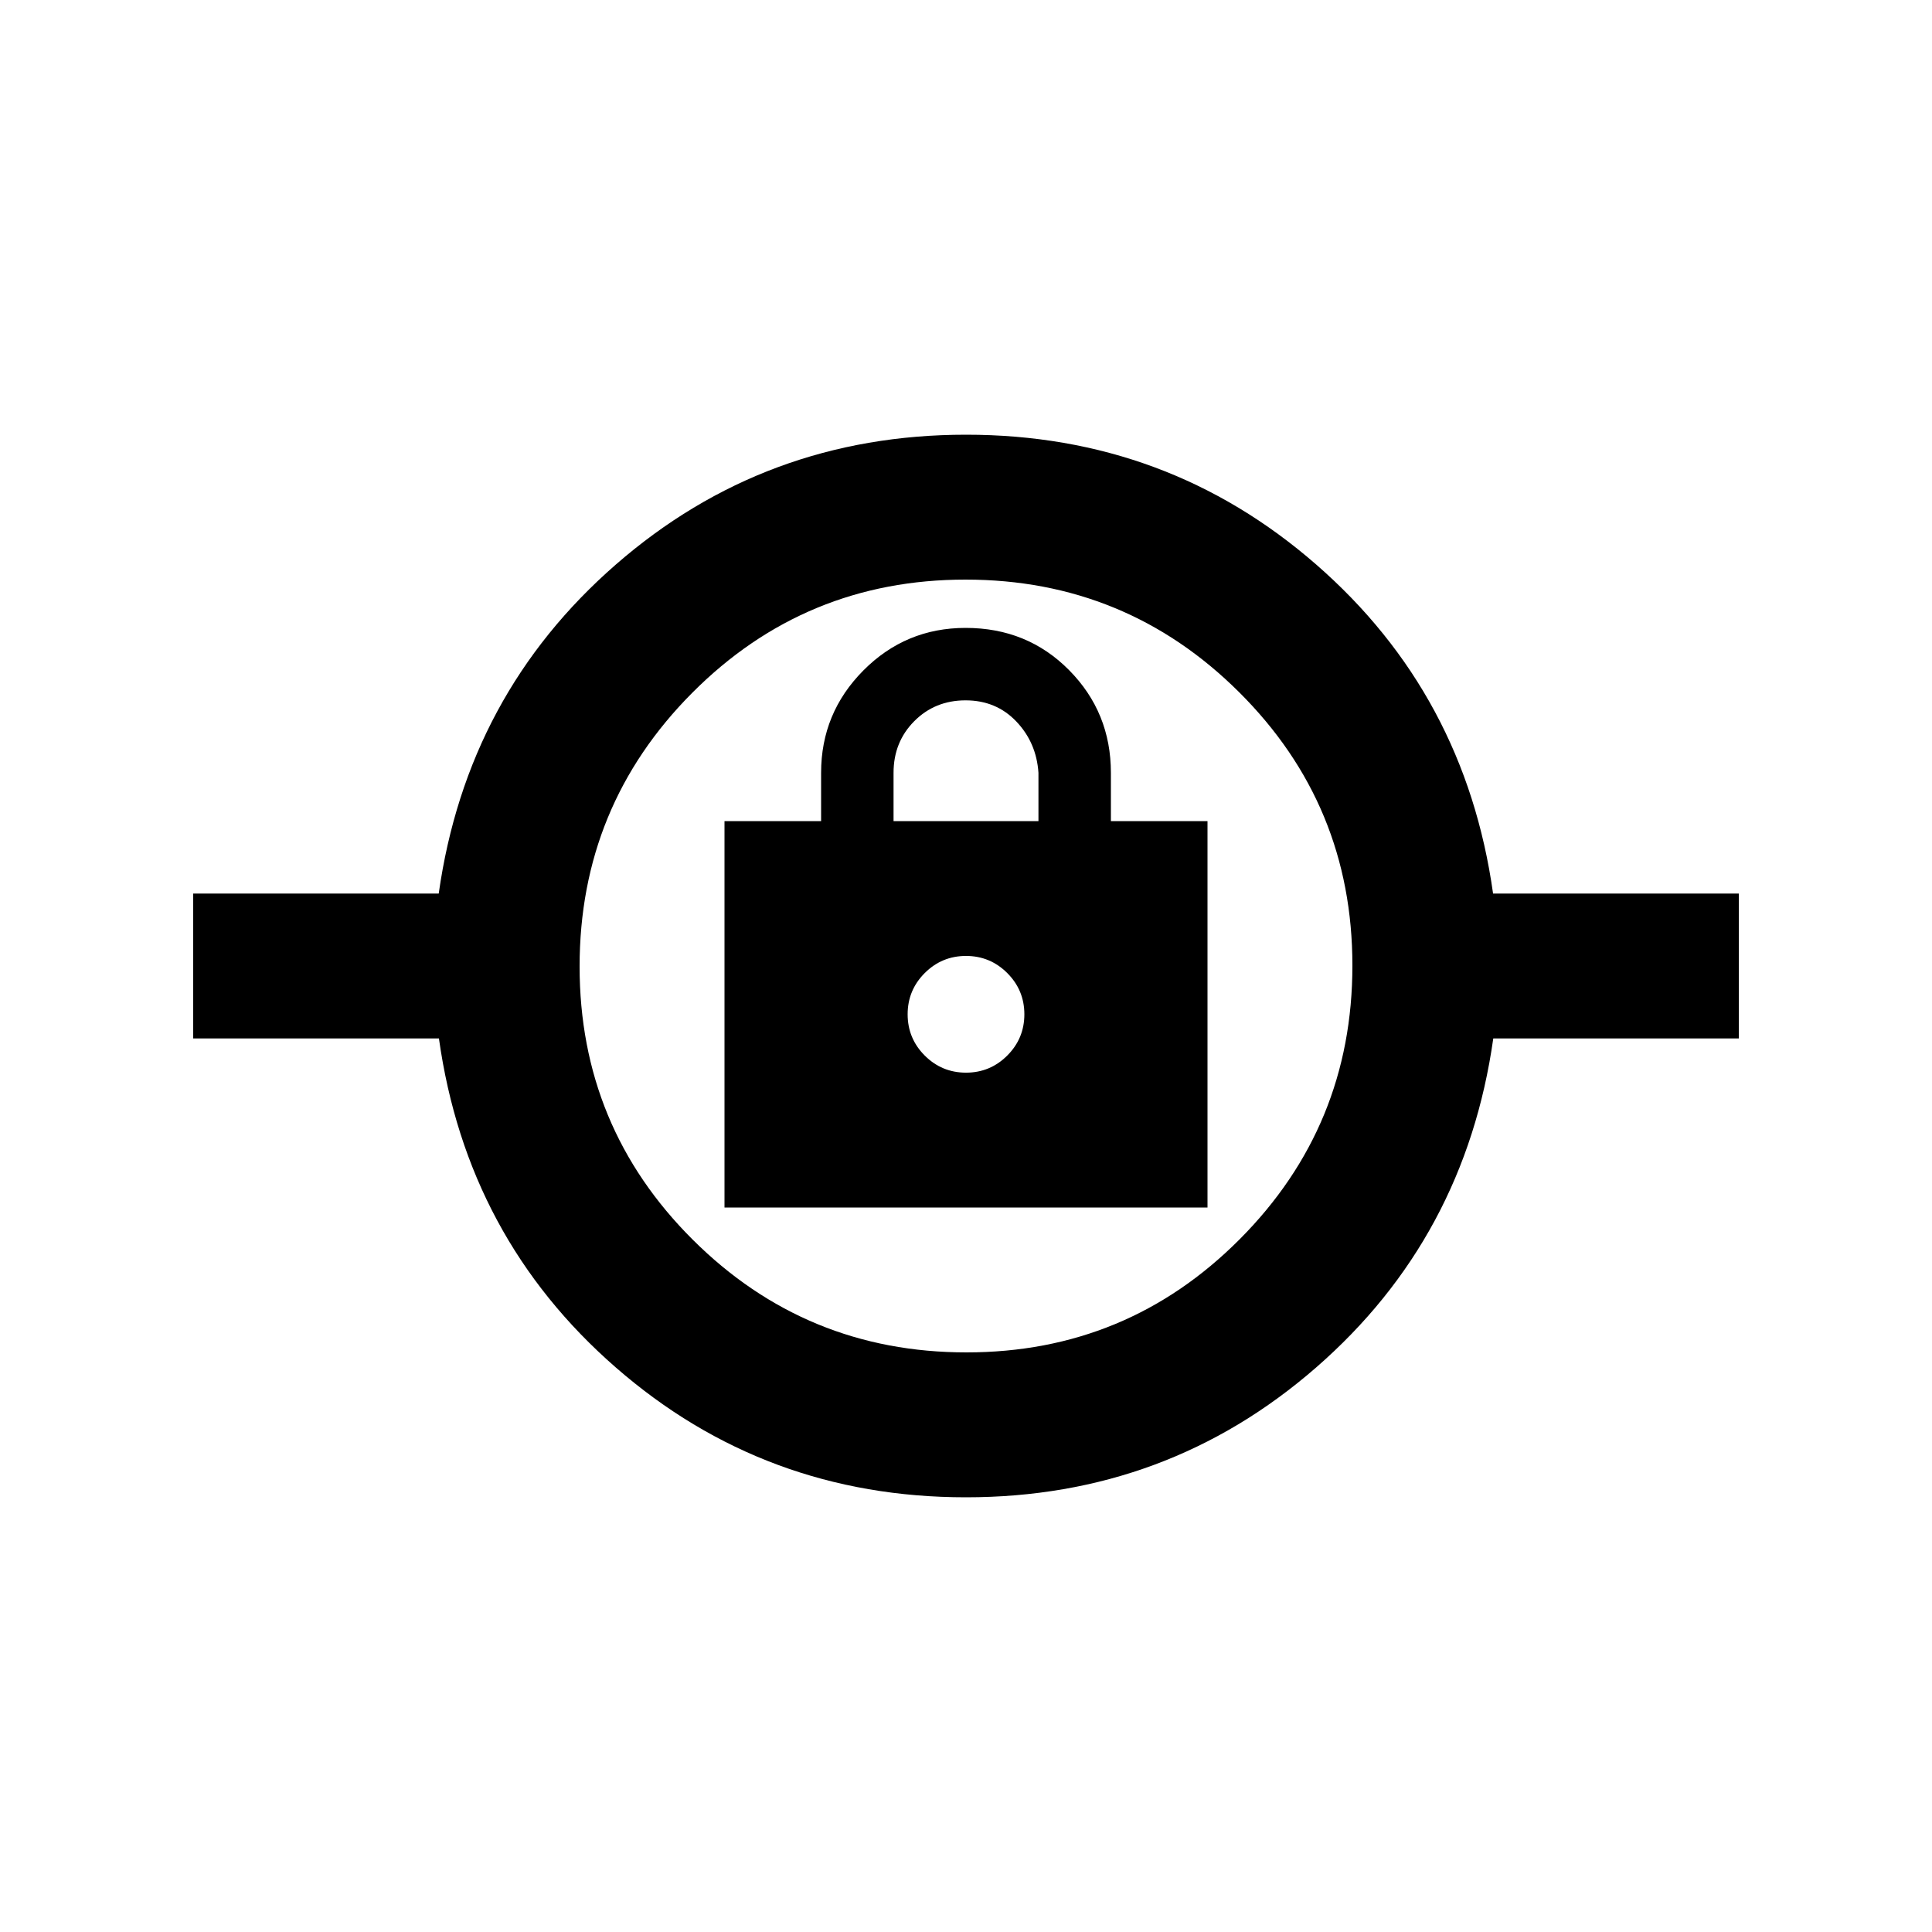 <svg xmlns="http://www.w3.org/2000/svg" height="20" viewBox="0 -960 960 960" width="20"><path d="M479.97-216Q380-216 306-280.5T218.1-444H96v-72h122q14-99 88.03-163.5 74.04-64.5 174-64.5Q580-744 654-679.5T741.9-516H864v72H742q-14 99-88.03 163.5-74.04 64.5-174 64.5Zm.26-72Q560-288 616-344.23q56-56.22 56-136Q672-560 615.77-616q-56.22-56-136-56Q400-672 344-615.77q-56 56.22-56 136Q288-400 344.23-344q56.22 56 136 56ZM360-360h240v-192h-48v-24q0-30-20.76-51t-51.45-21Q450-648 429-626.85T408-576v24h-48v192Zm120-67q-12 0-20.5-8.5T451-456q0-12 8.5-20.5T480-485q12 0 20.5 8.5T509-456q0 12-8.5 20.5T480-427Zm-36-125v-24q0-15.3 10.29-25.65Q464.58-612 479.79-612T505-601.5q10 10.5 11 25.5v24h-72Zm36 125Z"/></svg>